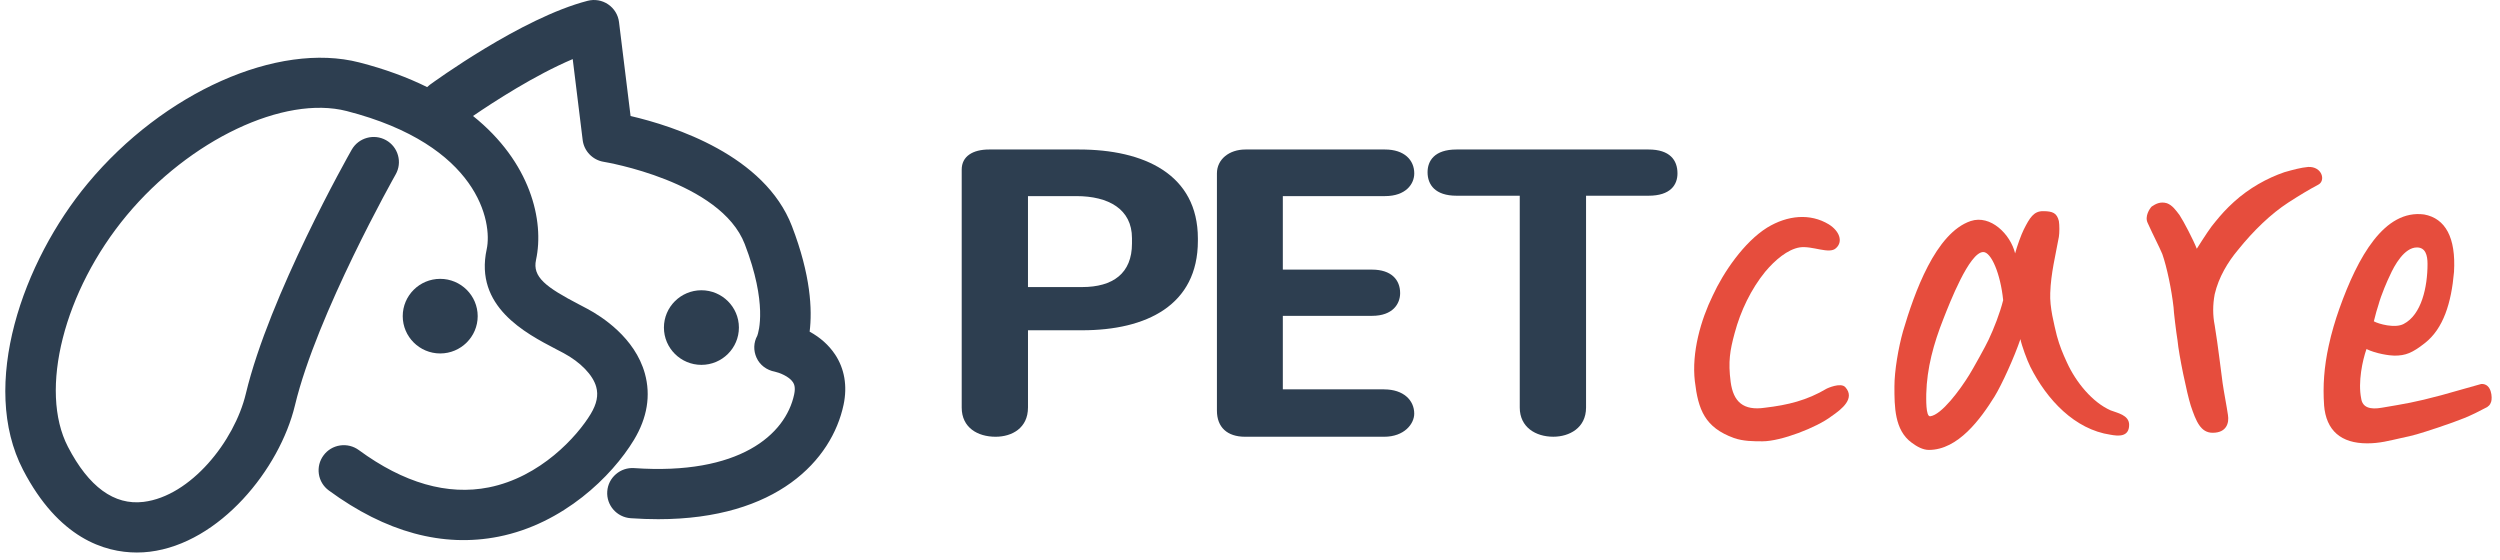 <svg width="183" height="41" viewBox="0 0 183 41" fill="none" xmlns="http://www.w3.org/2000/svg">
<path d="M61.113 25.928C60.665 25.259 60.045 24.705 59.265 24.277C59.464 22.686 59.351 20.149 57.97 16.556C55.976 11.368 49.338 9.232 46.158 8.492L45.311 1.615C45.248 1.089 44.957 0.618 44.517 0.319C44.077 0.019 43.528 -0.074 43.013 0.06C38.196 1.301 31.735 6.009 31.462 6.207C31.391 6.259 31.327 6.316 31.267 6.375C29.839 5.669 28.191 5.056 26.301 4.57C20.331 3.036 11.976 6.756 6.433 13.413C1.649 19.16 -1.519 28.212 1.687 34.392C4.283 39.393 7.651 40.444 10.019 40.444C10.33 40.444 10.644 40.426 10.953 40.388C16.088 39.764 20.472 34.338 21.591 29.669C23.187 22.998 28.905 12.87 28.962 12.768C29.204 12.34 29.266 11.844 29.133 11.371C29.001 10.898 28.692 10.505 28.262 10.263C27.375 9.765 26.246 10.078 25.744 10.96C25.498 11.393 19.716 21.625 17.996 28.817C17.162 32.305 13.953 36.32 10.506 36.738C8.36 36.999 6.497 35.643 4.973 32.706C2.828 28.57 4.679 21.284 9.28 15.758C13.879 10.235 20.8 6.954 25.379 8.129C35.048 10.612 36.054 16.272 35.626 18.244C34.715 22.435 38.455 24.384 40.702 25.557C40.894 25.657 41.08 25.754 41.26 25.849C42.491 26.509 43.405 27.453 43.642 28.316C43.813 28.932 43.684 29.564 43.239 30.304C42.249 31.945 39.563 34.923 35.779 35.677C32.757 36.278 29.555 35.359 26.266 32.946C25.87 32.656 25.381 32.535 24.894 32.607C24.405 32.681 23.975 32.938 23.683 33.334C23.39 33.728 23.269 34.215 23.341 34.699C23.414 35.184 23.674 35.613 24.072 35.904C28.235 38.959 32.417 40.095 36.503 39.281C41.224 38.342 44.789 34.876 46.407 32.196C47.379 30.582 47.648 28.949 47.205 27.343C46.477 24.713 44.03 23.16 43.01 22.614C42.824 22.514 42.629 22.412 42.431 22.308L42.404 22.295C39.948 21.015 38.965 20.276 39.237 19.023C39.861 16.152 38.829 11.854 34.625 8.49C36.133 7.459 39.155 5.496 41.923 4.326L42.652 10.253C42.751 11.062 43.386 11.717 44.196 11.846C44.282 11.859 52.751 13.271 54.518 17.873C56.19 22.223 55.531 24.308 55.432 24.578C55.16 25.072 55.14 25.654 55.378 26.183C55.618 26.718 56.112 27.093 56.724 27.208C57.018 27.268 57.759 27.544 58.042 27.975C58.133 28.114 58.242 28.356 58.133 28.869C57.507 31.83 54.1 34.801 46.423 34.265C45.931 34.231 45.456 34.389 45.083 34.711C44.71 35.033 44.485 35.48 44.451 35.969C44.379 36.98 45.148 37.861 46.165 37.933C46.853 37.981 47.532 38.005 48.182 38.005C56.878 38.005 60.893 33.677 61.75 29.626C62.039 28.261 61.82 26.982 61.117 25.931L61.113 25.928Z" fill="#2D3E50"/>
<path d="M54.088 23.978C54.088 22.472 52.857 21.247 51.343 21.247C49.83 21.247 48.599 22.472 48.599 23.978C48.599 25.483 49.83 26.708 51.343 26.708C52.857 26.708 54.088 25.483 54.088 23.978Z" fill="#2D3E50"/>
<path d="M34.967 23.142C34.967 21.637 33.736 20.412 32.223 20.412C30.709 20.412 29.48 21.637 29.48 23.142C29.48 24.648 30.711 25.873 32.223 25.873C33.734 25.873 34.967 24.648 34.967 23.142Z" fill="#2D3E50"/>
<path d="M75.248 29.834C75.248 31.332 74.077 31.97 72.877 31.97C71.567 31.97 70.397 31.305 70.397 29.834V12.413C70.397 11.443 71.204 10.943 72.404 10.943H78.985C83.726 10.943 87.685 12.746 87.685 17.462V17.629C87.685 22.345 83.92 24.176 79.209 24.176H75.249V29.834H75.248ZM79.207 21.013C81.466 21.013 82.861 20.014 82.861 17.823V17.435C82.861 15.299 81.132 14.355 78.789 14.355H75.248V21.013H79.207Z" fill="#2D3E50"/>
<path d="M101.32 28.503C102.742 28.503 103.522 29.306 103.522 30.277C103.522 31.026 102.796 31.97 101.32 31.97H91.142C89.832 31.97 89.079 31.276 89.079 30.057V12.691C89.079 11.665 89.971 10.943 91.17 10.943H101.377C102.8 10.943 103.524 11.72 103.524 12.691C103.524 13.468 102.91 14.355 101.377 14.355H93.903V19.736H100.428C101.85 19.736 102.49 20.485 102.49 21.456C102.49 22.233 101.961 23.12 100.428 23.12H93.903V28.501H101.321L101.32 28.503Z" fill="#2D3E50"/>
<path d="M106.618 14.327C105.056 14.327 104.498 13.523 104.498 12.607C104.498 11.775 105 10.943 106.618 10.943H120.671C122.233 10.943 122.791 11.72 122.791 12.691C122.791 13.523 122.289 14.327 120.671 14.327H116.099V29.833C116.099 31.33 114.872 31.968 113.7 31.968C112.417 31.968 111.246 31.275 111.246 29.833V14.327H106.616H106.618Z" fill="#2D3E50"/>
<path d="M124.063 27.913C123.819 25.789 124.499 23.423 125.373 21.636C126.149 19.947 127.654 17.726 129.352 16.663C130.857 15.746 132.507 15.601 133.866 16.421C134.642 16.904 134.934 17.676 134.4 18.159C133.915 18.642 132.653 17.965 131.731 18.11C130.857 18.256 129.935 19.028 129.208 19.897C128.188 21.152 127.412 22.746 126.975 24.387C126.636 25.642 126.49 26.462 126.685 27.96C126.88 29.409 127.607 30.084 129.21 29.843C130.859 29.649 132.267 29.312 133.723 28.443C133.723 28.443 134.743 27.96 135.082 28.346C135.809 29.166 134.838 29.94 134.062 30.47C132.994 31.29 130.374 32.304 129.015 32.304C128.383 32.304 127.607 32.304 126.928 32.064C124.793 31.292 124.308 29.988 124.064 27.911L124.063 27.913Z" fill="#E64D3D"/>
<path d="M138.672 28.299C138.672 27.141 138.962 25.45 139.303 24.243C140.128 21.442 141.682 17.049 144.254 16.18C145.71 15.697 147.167 17.146 147.506 18.546C147.652 18.015 147.943 17.195 148.137 16.808C148.574 15.94 148.865 15.457 149.545 15.457C150.272 15.457 150.565 15.602 150.709 16.18C150.758 16.469 150.758 17.049 150.709 17.338C150.466 18.69 150.126 19.994 150.078 21.442C150.029 22.505 150.368 23.76 150.563 24.581C150.758 25.304 151 25.884 151.29 26.512C151.969 28.01 153.184 29.459 154.494 30.037C154.979 30.23 155.853 30.374 155.853 31.099C155.853 32.017 155.028 31.92 154.494 31.823C151.873 31.437 149.834 29.265 148.621 26.85C148.379 26.367 147.99 25.304 147.894 24.823C147.457 26.126 146.535 28.155 146.001 29.024C144.981 30.665 143.332 32.934 141.195 32.934C140.758 32.934 140.321 32.694 139.933 32.403C138.672 31.485 138.672 29.748 138.672 28.299ZM141.002 28.83C141.002 29.119 140.953 30.52 141.292 30.471C142.117 30.374 143.476 28.539 144.156 27.43C144.398 27.044 145.369 25.306 145.564 24.871C145.952 24.051 146.389 22.94 146.632 21.974C146.438 20.042 145.759 18.449 145.176 18.449C144.156 18.449 142.7 22.216 142.263 23.326C141.536 25.16 141.05 26.947 141.002 28.83Z" fill="#E64D3D"/>
<path d="M157.213 16.326C156.971 15.843 157.359 15.263 157.504 15.119C157.795 14.925 158.136 14.733 158.621 14.877C159.009 15.022 159.253 15.36 159.543 15.746C159.834 16.18 160.563 17.581 160.805 18.209C161.388 17.291 161.824 16.615 162.164 16.229C162.6 15.697 162.94 15.311 163.523 14.78C164.64 13.765 165.95 13.042 167.211 12.607C167.89 12.414 168.424 12.27 168.958 12.221C169.978 12.173 170.269 13.236 169.686 13.525C168.958 13.911 168.327 14.297 167.502 14.828C166.24 15.649 164.977 16.857 163.813 18.304C163.086 19.173 162.406 20.284 162.115 21.539C161.969 22.311 161.969 23.085 162.115 23.809C162.357 25.257 162.6 27.381 162.698 28.058C162.795 28.733 162.988 29.699 163.086 30.376C163.183 30.956 162.988 31.679 161.969 31.679C161.095 31.679 160.756 30.859 160.366 29.699C160.076 28.782 159.493 25.981 159.395 24.918C159.298 24.338 159.105 22.746 159.105 22.503C158.959 21.2 158.619 19.557 158.28 18.593C158.036 18.013 157.648 17.29 157.212 16.324L157.213 16.326Z" fill="#E64D3D"/>
<path d="M170.123 29.652C170.025 28.252 170.123 26.852 170.462 25.308C170.657 24.39 170.948 23.424 171.238 22.604C172.597 18.789 174.539 15.313 177.45 15.699C179.004 15.988 179.78 17.388 179.634 19.9C179.439 22.169 178.858 24.052 177.499 25.115C176.576 25.839 176.091 26.033 175.266 26.033C174.927 26.033 173.907 25.887 173.227 25.55C172.936 26.37 172.595 27.965 172.839 29.171C172.936 29.846 173.518 29.991 174.344 29.846C176.042 29.557 176.723 29.46 178.711 28.929C179.536 28.688 180.458 28.446 181.624 28.108C182.4 28.06 182.449 29.123 182.352 29.412C182.254 29.701 182.157 29.701 182.061 29.798C180.702 30.521 180.168 30.715 178.47 31.295C177.013 31.778 176.674 31.875 175.752 32.067C174.878 32.261 174.198 32.453 173.276 32.453C171.383 32.453 170.267 31.536 170.121 29.652H170.123ZM174.104 22.313C174.006 22.602 173.909 22.941 173.765 23.52C174.104 23.713 175.318 24.051 175.948 23.713C177.258 23.038 177.695 21.009 177.695 19.32C177.695 18.692 177.549 18.113 176.919 18.113C175.997 18.113 175.27 19.417 174.929 20.189C174.782 20.478 174.297 21.589 174.104 22.313Z" fill="#E64D3D"/>
</svg>

